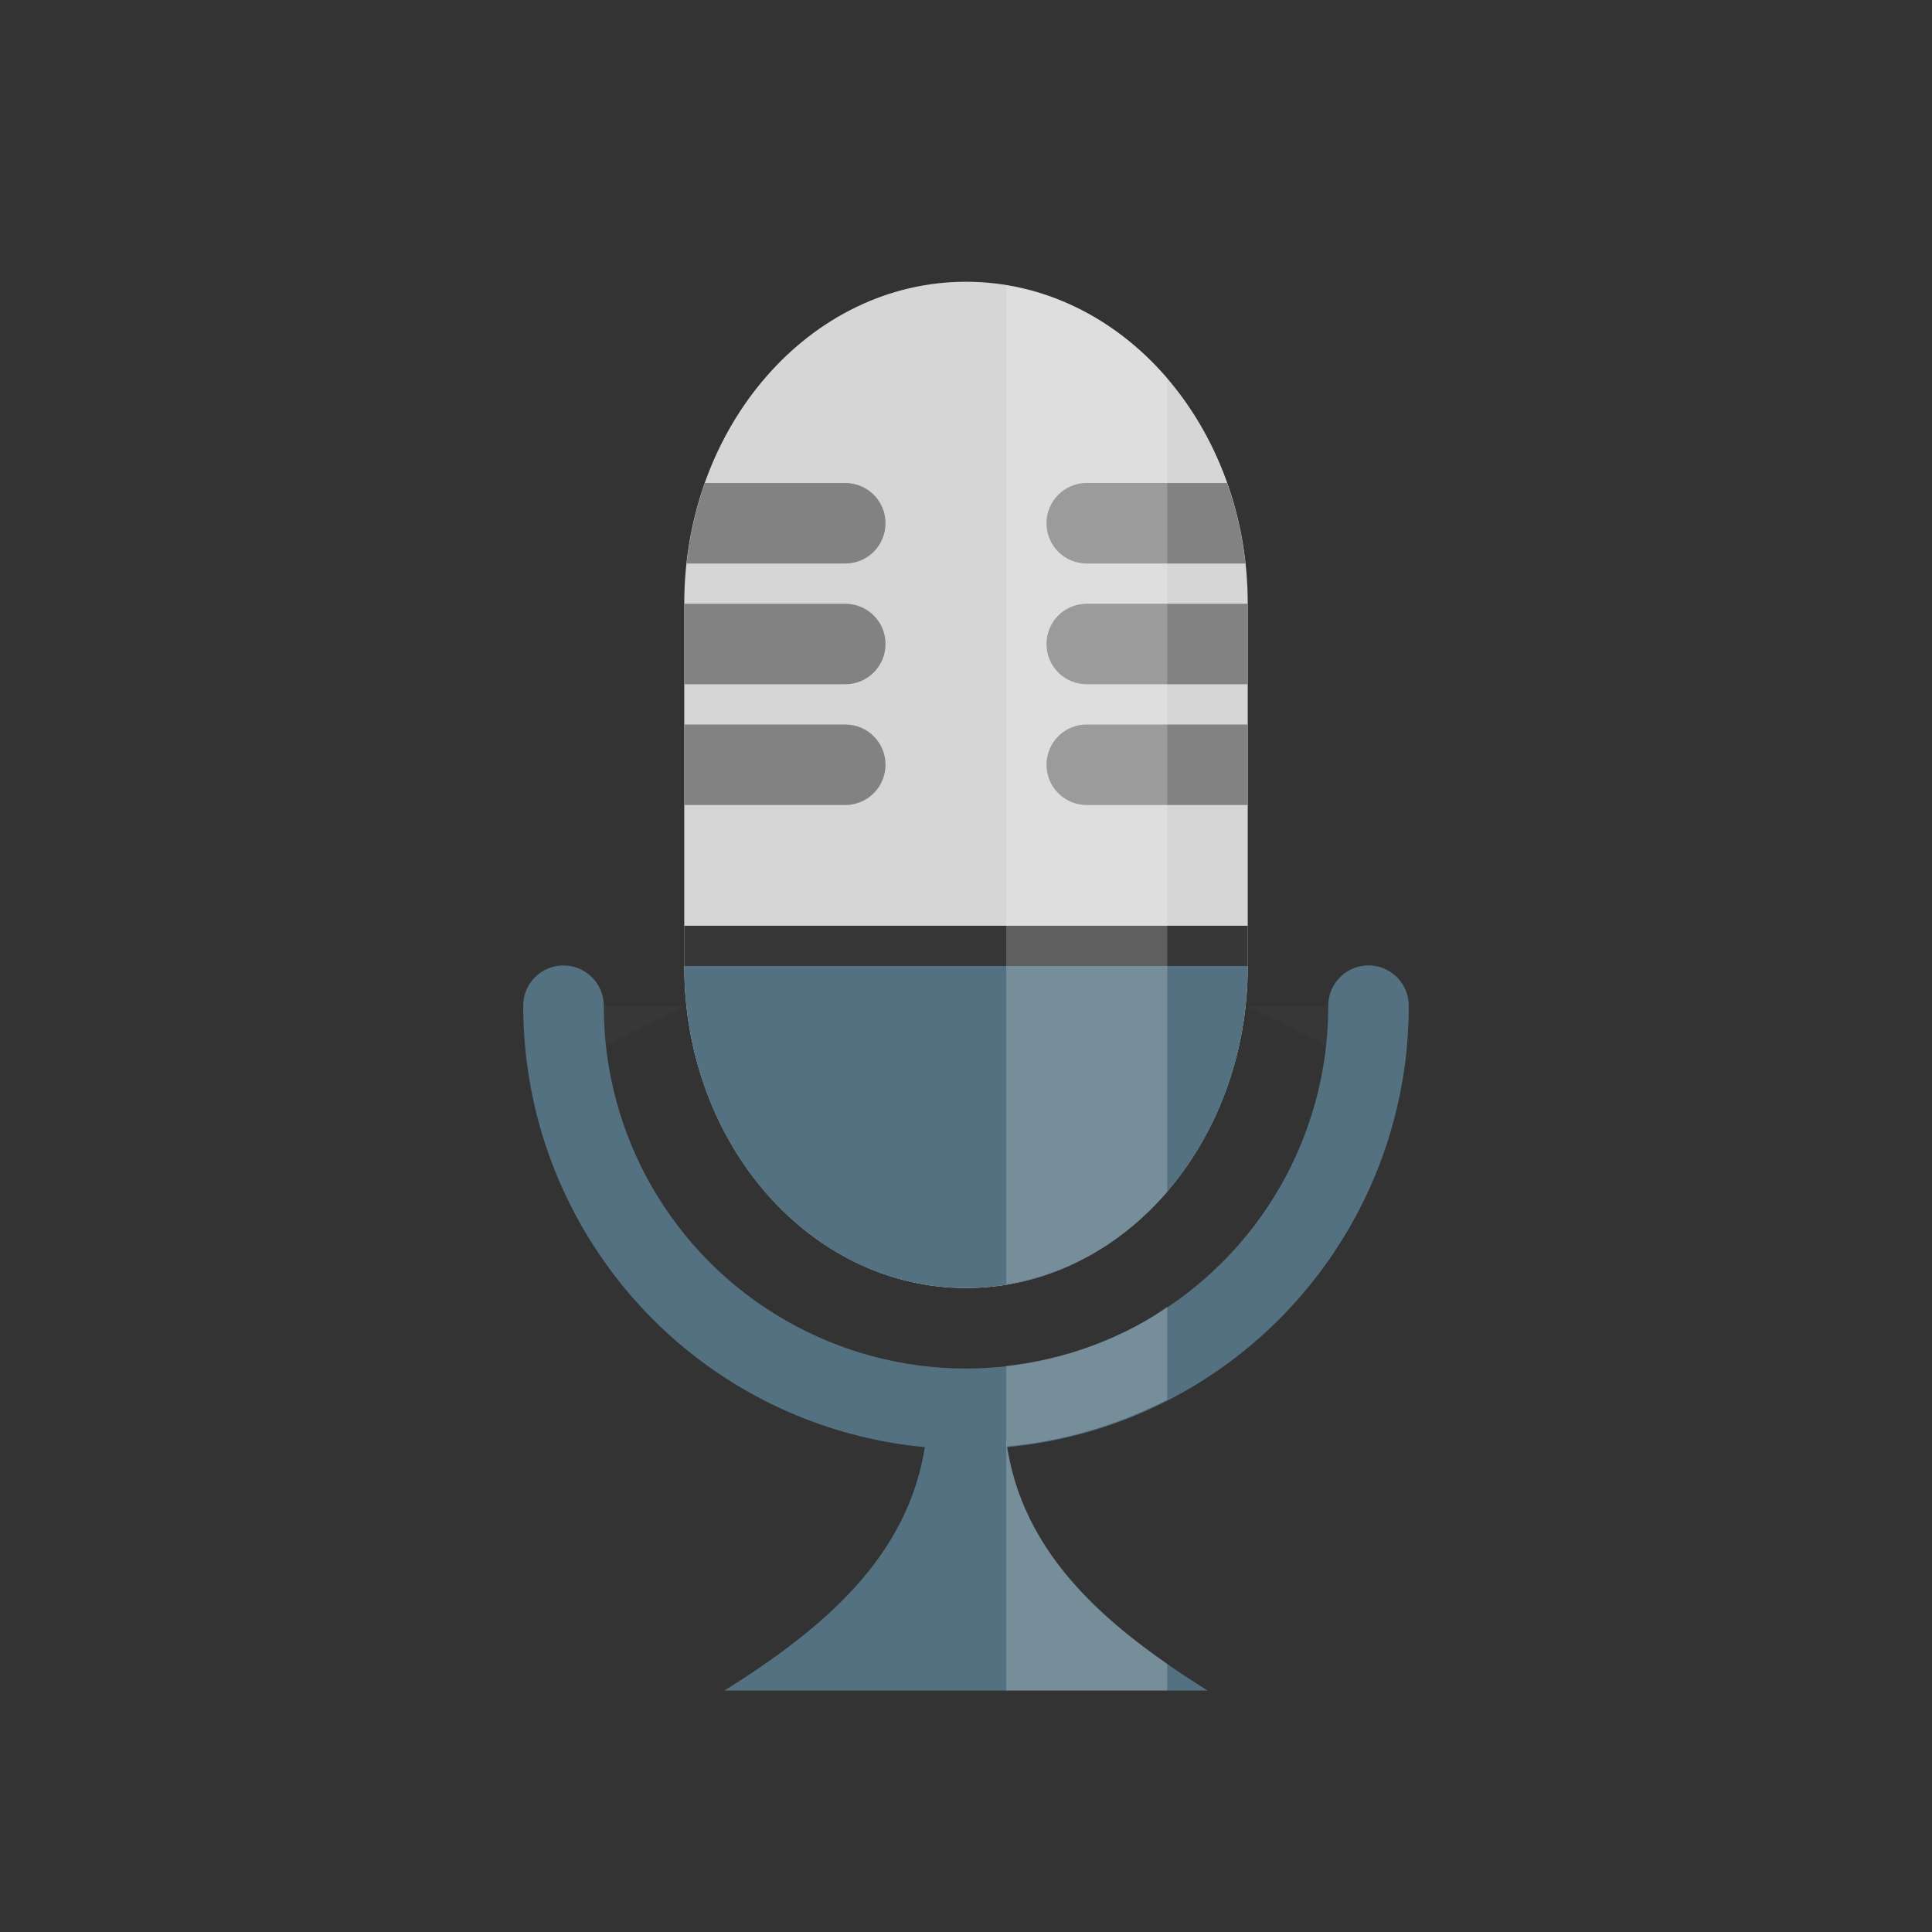 <?xml version="1.0" encoding="UTF-8" standalone="yes"?>
<svg xmlns="http://www.w3.org/2000/svg" xmlns:xlink="http://www.w3.org/1999/xlink" width="96px" height="96px" viewBox="0 0 72 72" version="1.1">
  <rect x="0" y="0" width="72" height="72" fill="#333333" stroke="none"/>
  <g id="surface1">
    <path style=" stroke:none;fill-rule:nonzero;fill:rgb(83.922%,83.922%,83.922%);fill-opacity:1;" d="M 36 10.5 C 41.801 10.5 46.5 15.871 46.5 22.5 L 46.5 36 C 46.5 42.629 41.801 48 36 48 C 30.199 48 25.5 42.629 25.5 36 L 25.5 22.5 C 25.5 15.871 30.199 10.5 36 10.5 Z M 36 10.5 "/>
    <path style=" stroke:none;fill-rule:nonzero;fill:rgb(21.569%,21.569%,21.569%);fill-opacity:1;" d="M 25.5 37.504 L 21 39.75 L 21.035 37.5 Z M 25.5 37.504 "/>
    <path style=" stroke:none;fill-rule:nonzero;fill:rgb(21.569%,21.569%,21.569%);fill-opacity:1;" d="M 46.5 37.504 L 51 39.75 L 50.965 37.5 Z M 46.5 37.504 "/>
    <path style=" stroke:none;fill-rule:nonzero;fill:rgb(32.941%,44.314%,50.588%);fill-opacity:1;" d="M 20.977 35.98 C 20.148 35.992 19.488 36.672 19.5 37.5 C 19.5 43.395 22.648 48.844 27.75 51.793 C 32.852 54.738 39.148 54.738 44.25 51.793 C 49.352 48.844 52.5 43.395 52.5 37.5 C 52.508 36.961 52.223 36.457 51.758 36.184 C 51.289 35.91 50.711 35.91 50.242 36.184 C 49.777 36.457 49.492 36.961 49.5 37.5 C 49.5 42.324 46.93 46.781 42.75 49.191 C 38.57 51.605 33.43 51.605 29.25 49.191 C 25.07 46.781 22.5 42.324 22.5 37.5 C 22.504 37.094 22.348 36.703 22.059 36.418 C 21.773 36.133 21.383 35.973 20.977 35.98 Z M 20.977 35.98 "/>
    <path style=" stroke:none;fill-rule:evenodd;fill:rgb(32.941%,44.314%,50.588%);fill-opacity:1;" d="M 34.5 53.699 C 33.922 58.043 30.578 60.754 27 63 L 45 63 C 41.422 60.754 38.078 58.043 37.5 53.699 Z M 34.5 53.699 "/>
    <path style=" stroke:none;fill-rule:nonzero;fill:rgb(21.569%,21.569%,21.569%);fill-opacity:1;" d="M 25.5 34.5 L 46.5 34.5 L 46.5 36 L 25.5 36 Z M 25.5 34.5 "/>
    <path style=" stroke:none;fill-rule:nonzero;fill:rgb(32.941%,44.314%,50.588%);fill-opacity:1;" d="M 46.5 36 C 46.5 42.648 41.816 48 36 48 C 30.184 48 25.5 42.648 25.5 36 Z M 46.5 36 "/>
    <path style=" stroke:none;fill-rule:nonzero;fill:rgb(50.98%,50.98%,50.98%);fill-opacity:1;" d="M 25.5 27 L 25.5 30 L 31.5 30 C 32.332 30 33 29.332 33 28.5 C 33 27.668 32.332 27 31.5 27 Z M 25.5 27 "/>
    <path style=" stroke:none;fill-rule:nonzero;fill:rgb(50.98%,50.98%,50.98%);fill-opacity:1;" d="M 25.5 22.5 L 25.5 25.5 L 31.5 25.5 C 32.332 25.5 33 24.832 33 24 C 33 23.168 32.332 22.5 31.5 22.5 Z M 25.5 22.5 "/>
    <path style=" stroke:none;fill-rule:nonzero;fill:rgb(50.98%,50.98%,50.98%);fill-opacity:1;" d="M 26.27 18 C 25.934 18.945 25.703 19.949 25.59 21 L 31.5 21 C 32.332 21 33 20.332 33 19.5 C 33 18.668 32.332 18 31.5 18 Z M 26.27 18 "/>
    <path style=" stroke:none;fill-rule:nonzero;fill:rgb(50.98%,50.98%,50.98%);fill-opacity:1;" d="M 46.5 27 L 46.5 30 L 40.5 30 C 39.668 30 39 29.332 39 28.5 C 39 27.668 39.668 27 40.5 27 Z M 46.5 27 "/>
    <path style=" stroke:none;fill-rule:nonzero;fill:rgb(50.98%,50.98%,50.98%);fill-opacity:1;" d="M 46.5 22.5 L 46.5 25.5 L 40.5 25.5 C 39.668 25.5 39 24.832 39 24 C 39 23.168 39.668 22.5 40.5 22.5 Z M 46.5 22.5 "/>
    <path style=" stroke:none;fill-rule:nonzero;fill:rgb(50.98%,50.98%,50.98%);fill-opacity:1;" d="M 40.5 18 C 39.668 18 39 18.668 39 19.5 C 39 20.332 39.668 21 40.5 21 L 46.41 21 C 46.297 19.949 46.066 18.945 45.73 18 Z M 40.5 18 "/>
    <path style=" stroke:none;fill-rule:nonzero;fill:rgb(100%,100%,100%);fill-opacity:0.2;" d="M 37.5 10.637 L 37.5 47.863 C 39.84 47.484 41.926 46.242 43.5 44.41 L 43.5 14.09 C 41.926 12.258 39.84 11.016 37.5 10.637 Z M 37.5 10.637 "/>
    <path style=" stroke:none;fill-rule:nonzero;fill:rgb(100%,100%,100%);fill-opacity:0.2;" d="M 43.5 48.691 C 43.25 48.859 43.012 49.039 42.75 49.191 C 41.109 50.141 39.32 50.699 37.5 50.902 L 37.5 53.902 C 39.57 53.715 41.602 53.133 43.5 52.16 Z M 43.5 48.691 "/>
    <path style=" stroke:none;fill-rule:nonzero;fill:rgb(100%,100%,100%);fill-opacity:0.2;" d="M 37.5 53.699 L 37.5 63 L 43.5 63 L 43.5 62.008 C 40.531 59.945 37.996 57.43 37.5 53.699 Z M 37.5 53.699 "/>
  </g>
</svg>